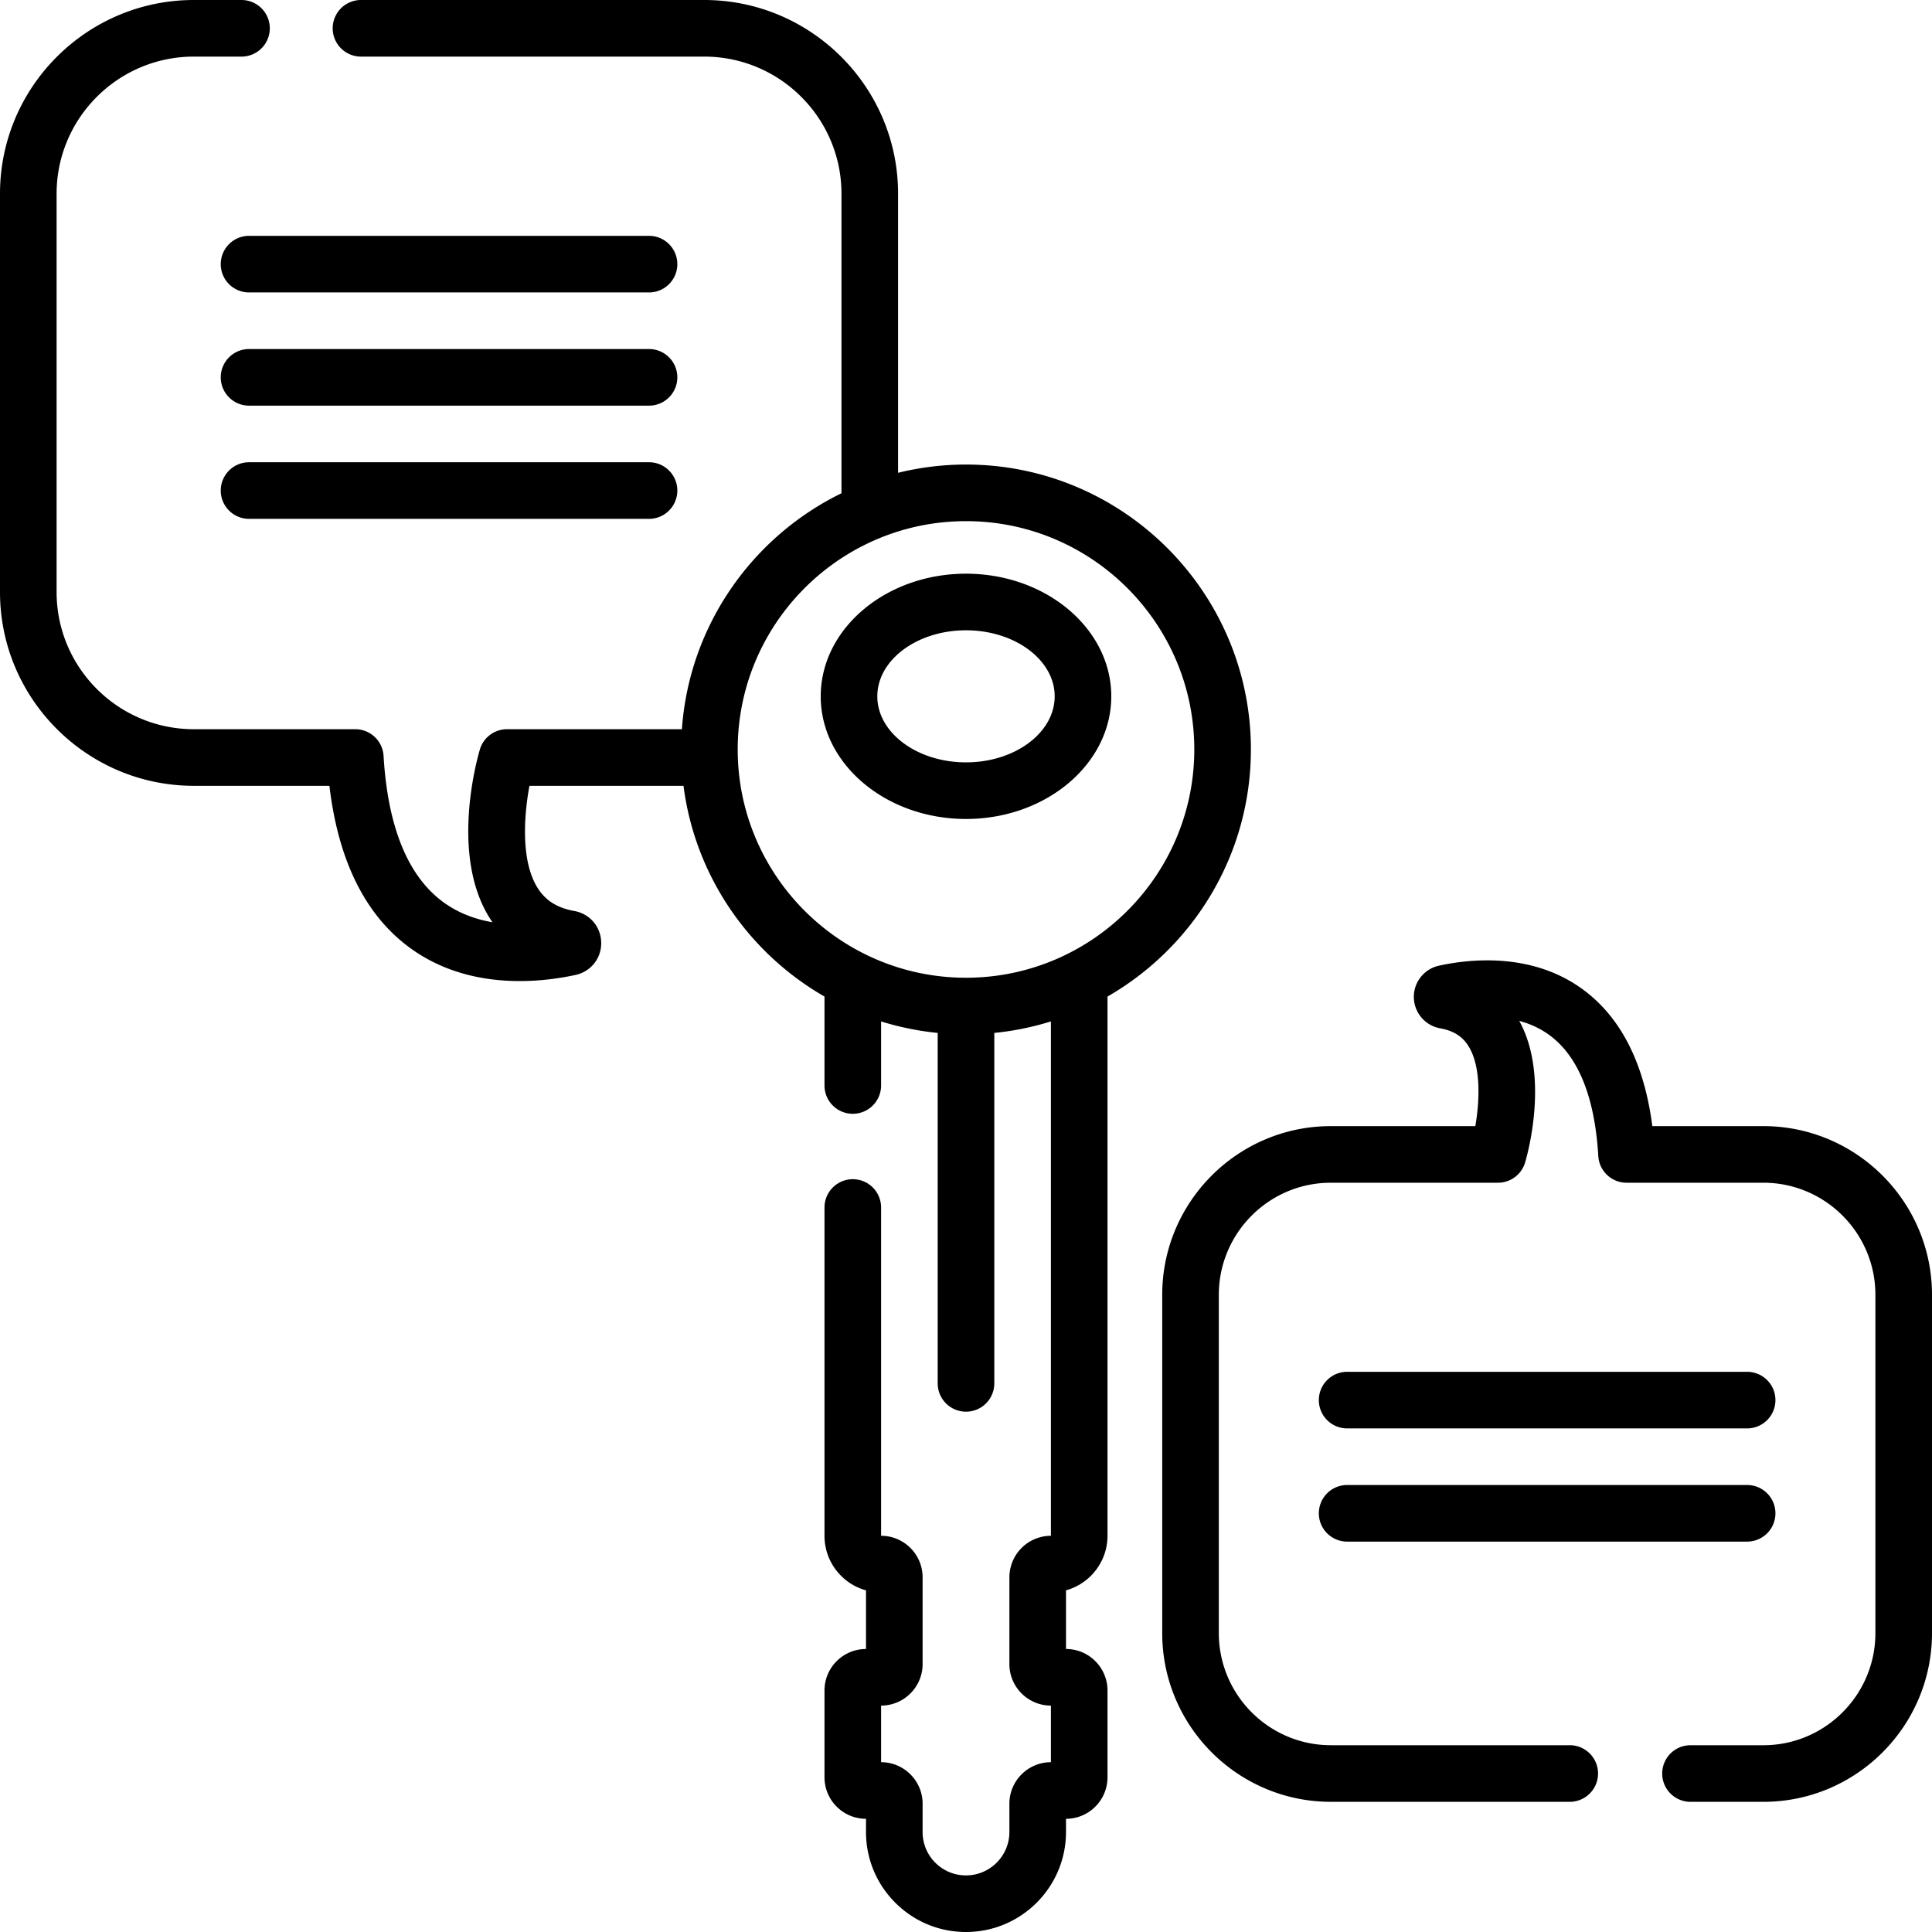 <svg height="512pt" viewBox="0 0 512 512" width="512pt" xmlns="http://www.w3.org/2000/svg"><path d="M467.313 298.434h-29.43c-2.121-16.399-8.137-28.442-17.926-35.864-13.43-10.183-29.96-8.543-38.617-6.656a8.48 8.48 0 0 0-6.66 8.422 8.483 8.483 0 0 0 6.968 8.176c3.52.633 5.91 2.136 7.52 4.734 3.45 5.563 2.902 14.8 1.812 21.188h-38.292c-24.641 0-44.688 20.058-44.688 44.714v89.633c0 24.66 20.047 44.719 44.688 44.719H416c4.14 0 7.5-3.36 7.5-7.5s-3.36-7.5-7.5-7.5h-63.313c-16.37 0-29.687-13.332-29.687-29.719v-89.633c0-16.386 13.316-29.714 29.688-29.714h44.292a7.502 7.502 0 0 0 7.196-5.38c.695-2.366 6.422-23.015-1.555-37.507 2.871.77 5.703 2.027 8.274 3.976 7.492 5.68 11.757 16.399 12.671 31.856a7.502 7.502 0 0 0 7.489 7.055h36.257c16.372 0 29.688 13.332 29.688 29.718v89.633c0 16.387-13.316 29.719-29.688 29.719H448a7.5 7.5 0 1 0 0 15h19.313c24.64 0 44.687-20.063 44.687-44.719v-89.637c0-24.656-20.047-44.714-44.688-44.714zm0 0"/><path d="M293.5 407V264.098c22.68-13.04 38-37.5 38-65.489 0-41.629-33.867-75.5-75.5-75.5-6.203 0-12.227.77-18 2.188V51.34C238 23.03 214.95 0 186.621 0H95.668a7.5 7.5 0 1 0 0 15h90.953C206.68 15 223 31.3 223 51.34v79.379c-23.617 11.527-40.348 35.02-42.29 62.531h-46.35a7.497 7.497 0 0 0-7.192 5.379c-.828 2.8-7.785 27.844 2.477 44.46.28.45.57.891.867 1.321-4.602-.793-9.274-2.48-13.414-5.62-9.149-6.942-14.348-19.888-15.45-38.481a7.505 7.505 0 0 0-7.488-7.059H51.38c-20.06 0-36.38-16.3-36.38-36.34V51.34C15 31.3 31.32 15 51.379 15H64c4.14 0 7.5-3.36 7.5-7.5S68.14 0 64 0H51.379C23.05 0 0 23.031 0 51.34v105.57c0 28.309 23.05 51.34 51.379 51.34h35.918c2.312 19.52 9.273 33.797 20.734 42.488 9.5 7.207 20.387 9.254 29.696 9.254 5.793 0 10.976-.793 14.824-1.629 4.07-.902 6.855-4.437 6.773-8.605-.086-4.164-3.004-7.59-7.113-8.332-4.563-.817-7.676-2.785-9.793-6.2-4.469-7.214-3.543-19.238-2.11-26.976h40.829c3.058 23.898 17.328 44.328 37.363 55.848v23.566c0 4.145 3.355 7.5 7.5 7.5a7.5 7.5 0 0 0 7.5-7.5v-16.98a75.009 75.009 0 0 0 15 3.05v92.875c0 4.145 3.355 7.5 7.5 7.5a7.5 7.5 0 0 0 7.5-7.5v-92.875a75.065 75.065 0 0 0 15-3.05V407c-2.902 0-5.73 1.176-7.773 3.227A11.036 11.036 0 0 0 267.5 418v23c0 6.066 4.934 11 11 11v15c-6.066 0-11 4.934-11 11v7.5c0 6.34-5.16 11.5-11.5 11.5a11.42 11.42 0 0 1-8.129-3.363 11.432 11.432 0 0 1-3.371-8.137V478c0-6.066-4.938-11-11-11v-15c6.063 0 11-4.934 11-11v-23c0-6.066-4.938-11-11-11v-87a7.5 7.5 0 1 0-15 0v87a14.9 14.9 0 0 0 4.395 10.602 14.888 14.888 0 0 0 6.605 3.859V437c-6.066 0-11 4.934-11 11v23c0 6.066 4.934 11 11 11v3.5c0 7.078 2.758 13.734 7.766 18.742C242.27 509.246 248.922 512 256 512c14.613 0 26.5-11.887 26.5-26.5V482c6.066 0 11-4.934 11-11v-23c0-6.066-4.934-11-11-11v-15.543c6.336-1.754 11-7.57 11-14.457zm-98-208.39c0-33.36 27.14-60.5 60.5-60.5s60.5 27.14 60.5 60.5c0 33.363-27.14 60.5-60.5 60.5s-60.5-27.137-60.5-60.5zm0 0"/><path d="M294.5 184.535c0-17.922-17.27-32.5-38.5-32.5s-38.5 14.578-38.5 32.5c0 17.918 17.27 32.5 38.5 32.5s38.5-14.582 38.5-32.5zm-62 0c0-9.648 10.543-17.5 23.5-17.5s23.5 7.852 23.5 17.5c0 9.649-10.543 17.5-23.5 17.5s-23.5-7.851-23.5-17.5zM172 62.5H66c-4.14 0-7.5 3.36-7.5 7.5s3.36 7.5 7.5 7.5h106c4.14 0 7.5-3.36 7.5-7.5s-3.36-7.5-7.5-7.5zm0 30H66c-4.14 0-7.5 3.36-7.5 7.5s3.36 7.5 7.5 7.5h106c4.14 0 7.5-3.36 7.5-7.5s-3.36-7.5-7.5-7.5zm0 30H66c-4.14 0-7.5 3.36-7.5 7.5s3.36 7.5 7.5 7.5h106c4.14 0 7.5-3.36 7.5-7.5s-3.36-7.5-7.5-7.5zm185.008 256.043h106c4.14 0 7.5-3.36 7.5-7.5s-3.36-7.5-7.5-7.5h-106a7.5 7.5 0 1 0 0 15zm0 30h106c4.14 0 7.5-3.36 7.5-7.5s-3.36-7.5-7.5-7.5h-106a7.5 7.5 0 1 0 0 15zm0 0"/></svg>